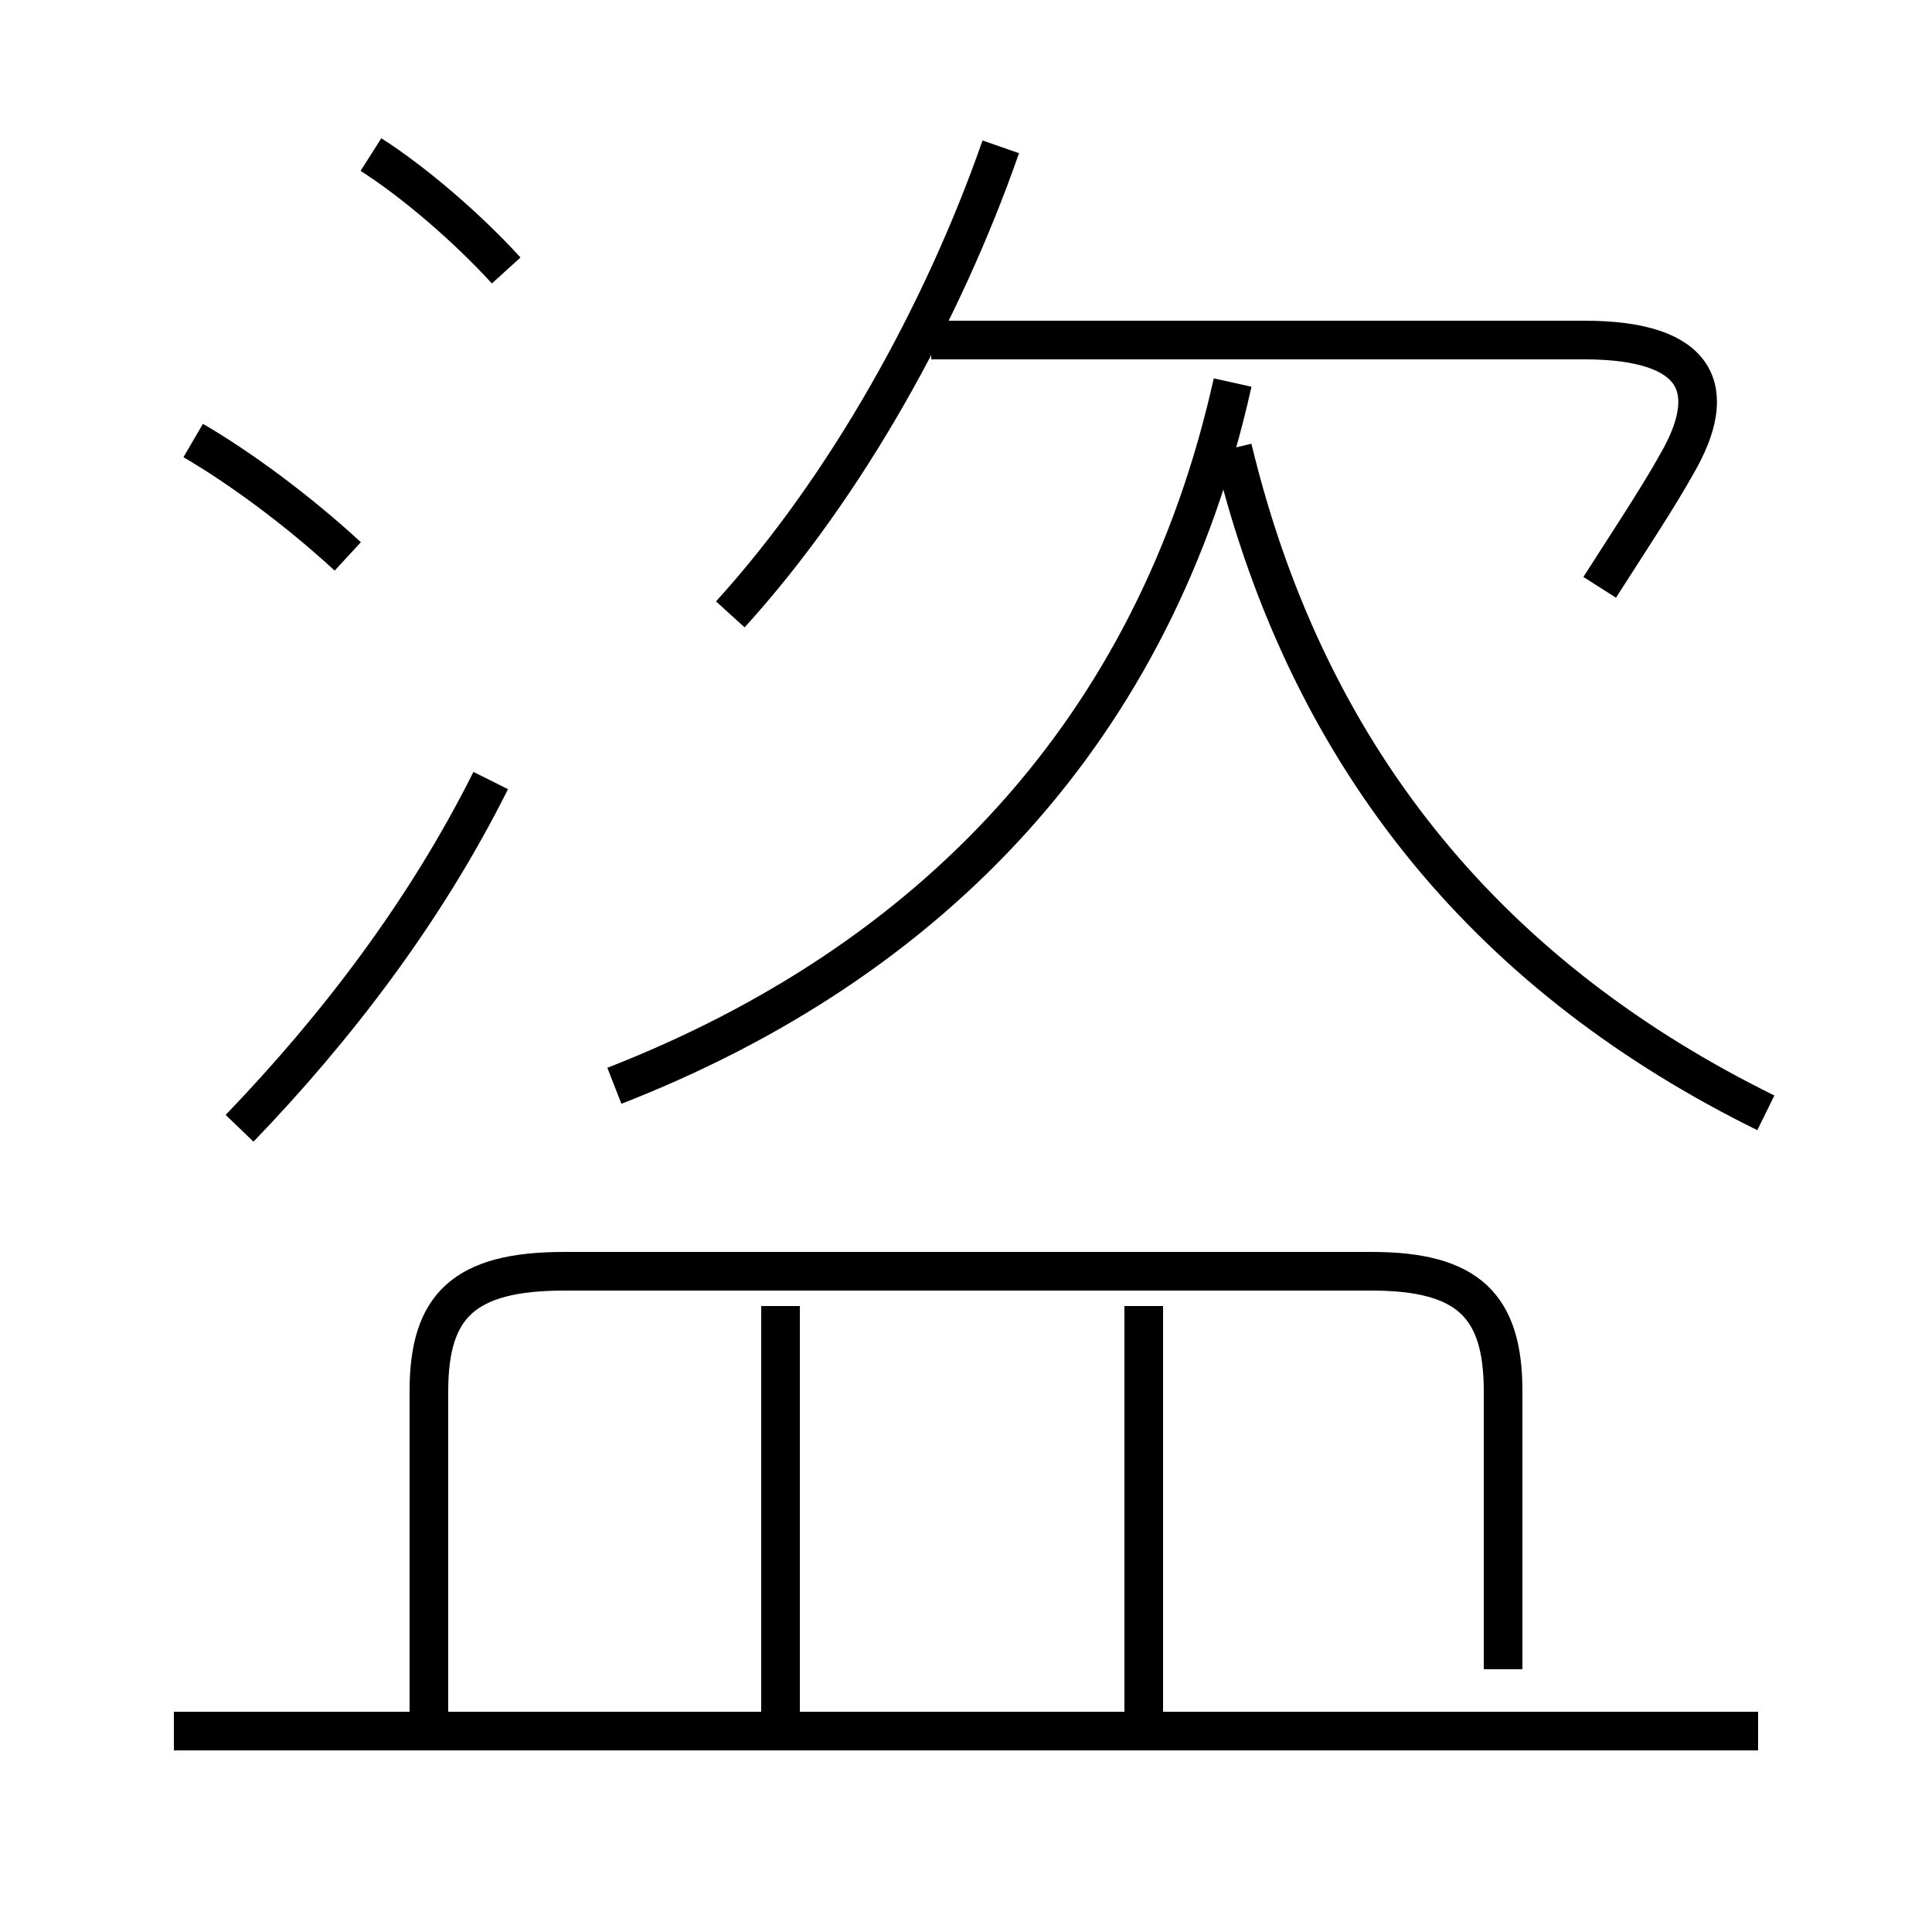 <?xml version='1.0' encoding='utf8'?>
<svg viewBox="0.0 -6.0 50.0 50.0" version="1.1" xmlns="http://www.w3.org/2000/svg">
<rect x="0.0" y="-6.0" width="50.0" height="50.0" fill="#808080" stroke="none"/>
<rect x="-1000" y="-1000" width="2000" height="2000" stroke="white" fill="white"/>
<g style="fill:white;stroke:#000000;  stroke-width:1">
<path d="M 15.9 -15.9 C 24.1 -19.1 29.9 -25.1 31.9 -34.1 M 20.2 0.8 L 20.2 -10.2 M 6.2 -14.8 C 8.7 -17.4 11.0 -20.4 12.7 -23.8 M 45.5 0.8 L 4.5 0.8 M 9.0 -29.6 C 7.7 -30.8 6.2 -31.9 5.0 -32.6 M 29.6 0.8 L 29.6 -10.2 M 13.1 -37.0 C 12.1 -38.1 10.7 -39.3 9.6 -40.0 M 38.9 -0.8 L 38.9 -8.0 C 38.9 -10.2 38.0 -11.1 35.5 -11.1 L 14.6 -11.1 C 12.0 -11.1 11.1 -10.2 11.1 -8.0 L 11.1 0.8 M 18.9 -28.1 C 21.9 -31.4 24.4 -35.9 25.9 -40.2 M 45.7 -15.2 C 38.8 -18.6 33.9 -24.1 31.9 -32.4 M 41.4 -28.8 C 42.1 -29.9 42.9 -31.1 43.4 -32.0 C 44.5 -33.9 44.0 -35.2 41.0 -35.2 L 24.1 -35.2" transform="translate(0.0, 38.0)" />
</g>
</svg>